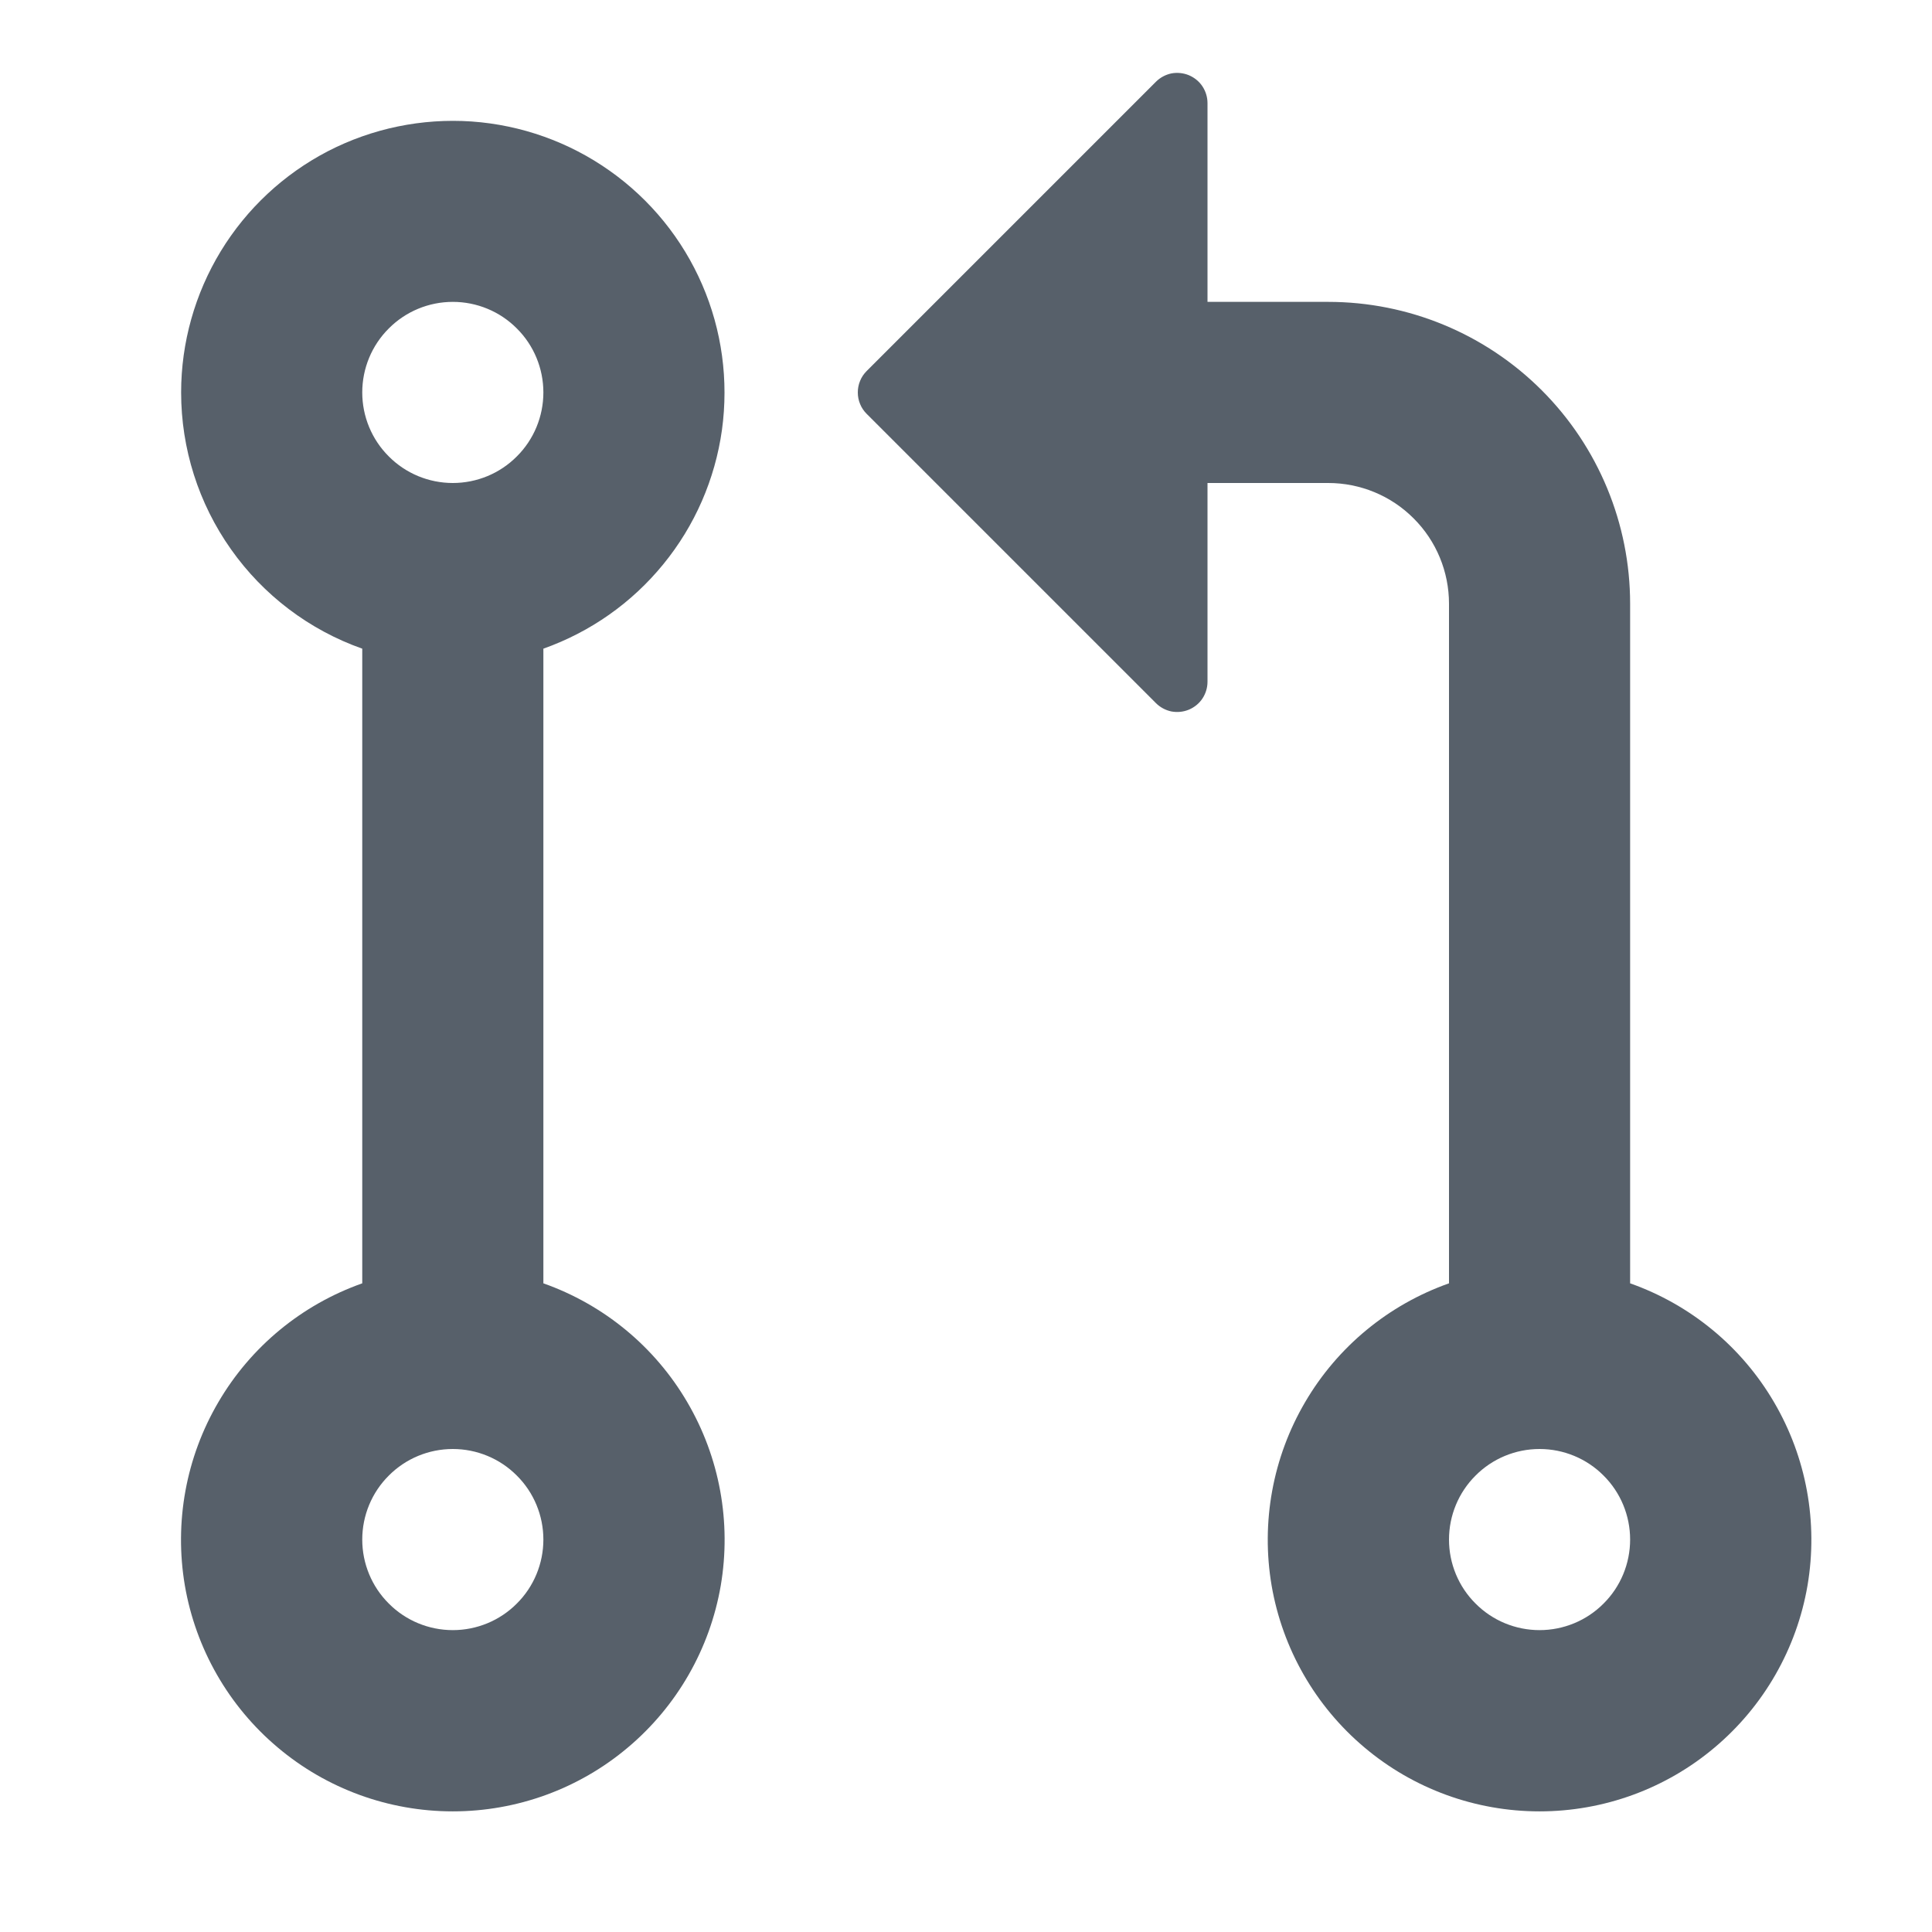 <svg width="16" height="16" viewBox="0 0 16 16" fill="none" xmlns="http://www.w3.org/2000/svg">
<path fill-rule="evenodd" clip-rule="evenodd" d="M7.177 3.073L9.573 0.677C9.608 0.642 9.653 0.618 9.701 0.608C9.75 0.599 9.8 0.604 9.846 0.623C9.891 0.642 9.931 0.674 9.958 0.715C9.985 0.756 10 0.804 10 0.854V5.646C10 5.696 9.985 5.744 9.958 5.785C9.931 5.826 9.891 5.858 9.846 5.877C9.8 5.896 9.75 5.901 9.701 5.892C9.653 5.882 9.608 5.858 9.573 5.823L7.177 3.427C7.154 3.404 7.135 3.376 7.123 3.346C7.11 3.315 7.104 3.283 7.104 3.25C7.104 3.217 7.11 3.185 7.123 3.154C7.135 3.124 7.154 3.096 7.177 3.073ZM3.75 2.5C3.551 2.5 3.36 2.579 3.22 2.72C3.079 2.86 3 3.051 3 3.25C3 3.449 3.079 3.64 3.22 3.78C3.36 3.921 3.551 4 3.75 4C3.949 4 4.14 3.921 4.28 3.78C4.421 3.64 4.5 3.449 4.5 3.25C4.5 3.051 4.421 2.86 4.28 2.72C4.14 2.579 3.949 2.5 3.75 2.5ZM1.5 3.25C1.5 2.838 1.614 2.433 1.828 2.081C2.043 1.728 2.35 1.442 2.716 1.252C3.082 1.063 3.494 0.978 3.905 1.006C4.317 1.035 4.713 1.176 5.049 1.414C5.386 1.652 5.651 1.978 5.815 2.357C5.979 2.735 6.035 3.151 5.979 3.56C5.922 3.969 5.754 4.354 5.493 4.673C5.232 4.993 4.889 5.234 4.5 5.372V10.628C5.001 10.805 5.423 11.153 5.691 11.611C5.96 12.069 6.058 12.607 5.969 13.131C5.879 13.654 5.607 14.129 5.201 14.471C4.795 14.814 4.281 15.001 3.75 15.001C3.219 15.001 2.705 14.814 2.299 14.471C1.893 14.129 1.621 13.654 1.531 13.131C1.442 12.607 1.54 12.069 1.809 11.611C2.077 11.153 2.499 10.805 3 10.628V5.372C2.561 5.217 2.181 4.929 1.913 4.549C1.644 4.169 1.5 3.715 1.5 3.25ZM11 2.5H10V4H11C11.265 4 11.52 4.105 11.707 4.293C11.895 4.48 12 4.735 12 5V10.628C11.499 10.805 11.077 11.153 10.809 11.611C10.54 12.069 10.442 12.607 10.531 13.131C10.621 13.654 10.893 14.129 11.299 14.471C11.705 14.814 12.219 15.001 12.75 15.001C13.281 15.001 13.795 14.814 14.201 14.471C14.607 14.129 14.879 13.654 14.969 13.131C15.058 12.607 14.96 12.069 14.691 11.611C14.423 11.153 14.001 10.805 13.5 10.628V5C13.5 4.337 13.237 3.701 12.768 3.232C12.299 2.763 11.663 2.5 11 2.5ZM12 12.75C12 12.551 12.079 12.36 12.22 12.22C12.36 12.079 12.551 12 12.75 12C12.949 12 13.14 12.079 13.28 12.22C13.421 12.36 13.5 12.551 13.5 12.75C13.5 12.949 13.421 13.14 13.28 13.28C13.14 13.421 12.949 13.5 12.75 13.5C12.551 13.5 12.36 13.421 12.22 13.28C12.079 13.14 12 12.949 12 12.75ZM3.75 12C3.551 12 3.36 12.079 3.22 12.22C3.079 12.36 3 12.551 3 12.75C3 12.949 3.079 13.14 3.22 13.28C3.36 13.421 3.551 13.5 3.75 13.5C3.949 13.5 4.14 13.421 4.28 13.28C4.421 13.14 4.5 12.949 4.5 12.75C4.5 12.551 4.421 12.36 4.28 12.22C4.14 12.079 3.949 12 3.75 12Z" fill="#57606A"/>
</svg>
